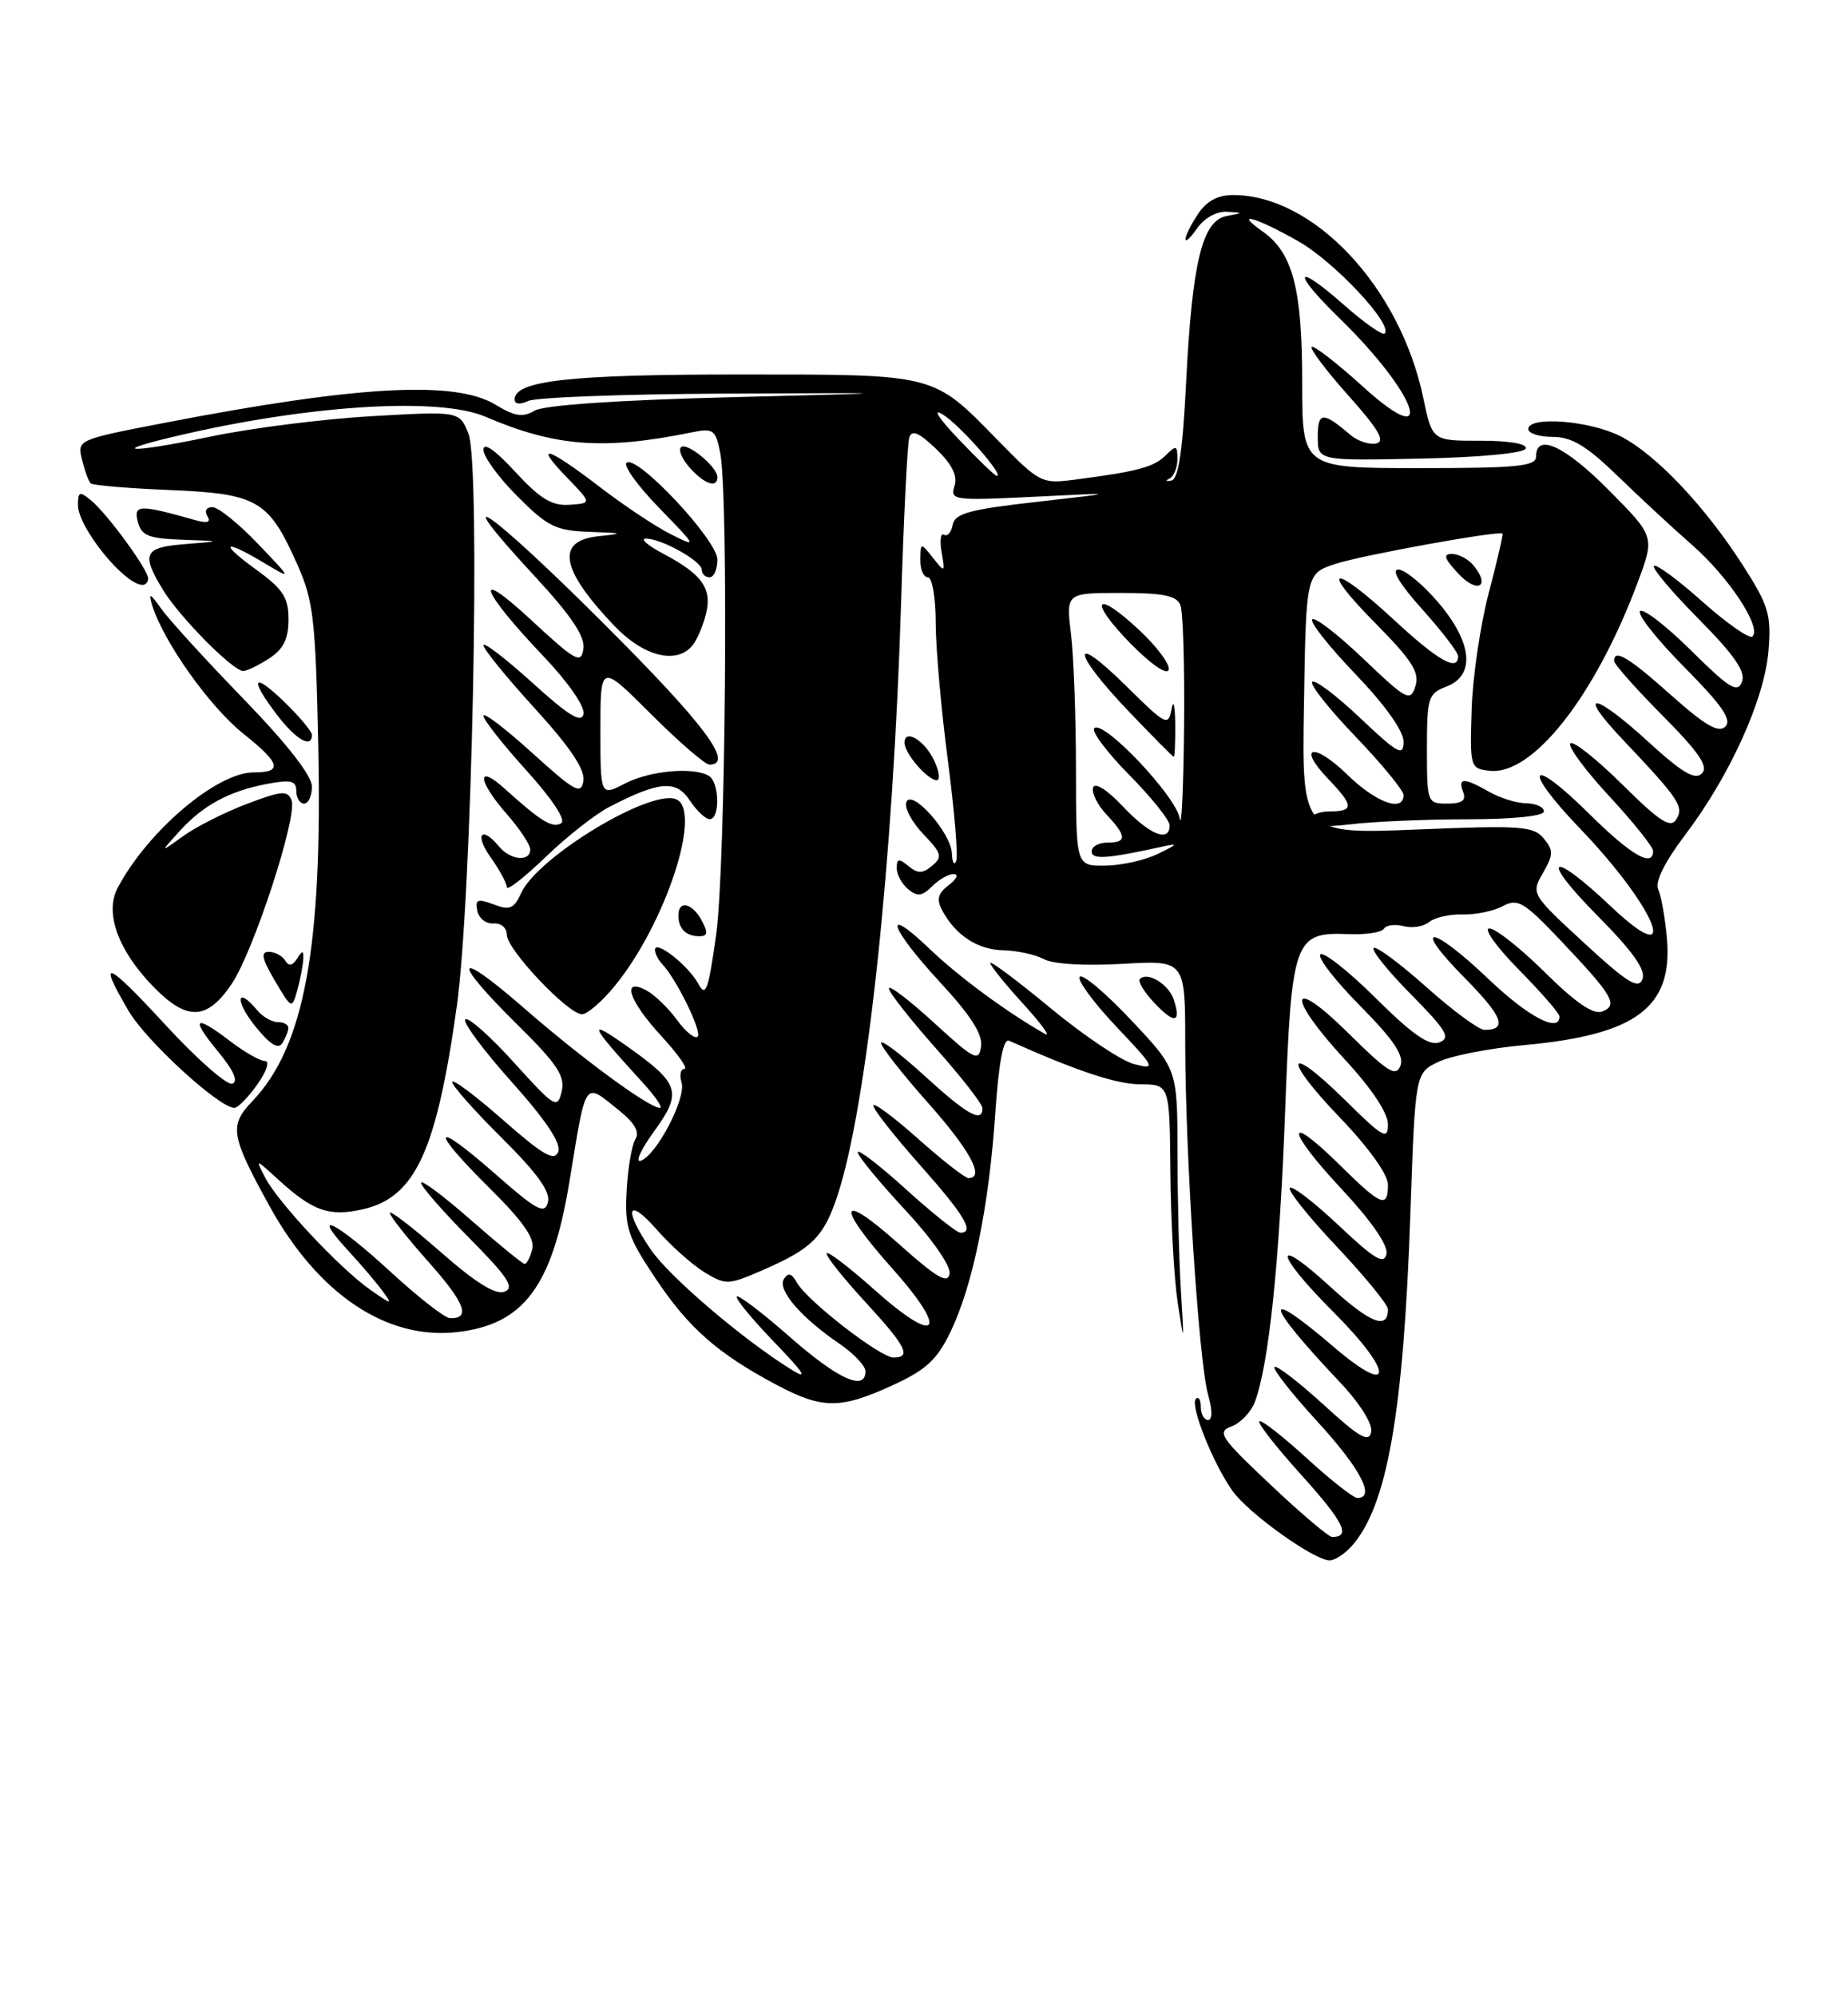 <?xml version="1.0" encoding="UTF-8" standalone="no"?>
<!DOCTYPE svg PUBLIC "-//W3C//DTD SVG 1.1//EN" "http://www.w3.org/Graphics/SVG/1.1/DTD/svg11.dtd" >
<svg xmlns="http://www.w3.org/2000/svg" xmlns:xlink="http://www.w3.org/1999/xlink" version="1.1" viewBox="0 0 237 256">
 <g >
 <path fill="currentColor"
d=" M 173.31 198.21 C 177.88 193.16 179.99 181.25 180.88 155.51 C 181.50 137.52 181.50 137.52 184.47 136.10 C 186.10 135.32 191.07 134.35 195.50 133.95 C 209.84 132.64 214.55 129.11 213.78 120.28 C 213.54 117.65 213.04 114.82 212.66 113.99 C 212.22 113.03 213.47 110.51 216.13 106.99 C 221.85 99.44 226.28 89.65 226.80 83.44 C 227.18 78.82 226.83 77.65 223.61 72.60 C 218.70 64.92 212.37 58.23 207.83 55.92 C 203.89 53.90 196.00 53.29 196.00 55.00 C 196.00 55.55 197.42 56.00 199.15 56.00 C 201.56 56.00 203.47 57.15 207.40 60.95 C 210.20 63.67 214.56 67.71 217.07 69.91 C 221.74 74.01 225.94 80.39 224.75 81.58 C 224.39 81.94 221.51 79.94 218.36 77.14 C 215.21 74.33 212.41 72.26 212.12 72.54 C 211.84 72.82 214.42 75.88 217.85 79.34 C 222.45 83.99 223.90 86.09 223.40 87.40 C 222.83 88.88 221.79 88.24 216.89 83.39 C 213.68 80.21 210.73 77.94 210.33 78.33 C 209.94 78.73 212.49 81.96 216.02 85.52 C 220.83 90.38 222.14 92.26 221.27 93.13 C 220.41 93.99 218.70 93.00 214.36 89.14 C 208.87 84.24 207.00 83.12 207.00 84.72 C 207.00 85.12 209.79 88.27 213.21 91.71 C 217.92 96.46 219.14 98.26 218.26 99.14 C 217.38 100.02 215.74 99.05 211.47 95.15 C 204.40 88.68 202.07 88.41 208.07 94.75 C 215.35 102.43 215.99 103.39 214.98 105.02 C 214.25 106.21 212.88 105.33 208.06 100.56 C 204.76 97.29 201.75 94.91 201.39 95.28 C 201.03 95.64 203.26 98.68 206.36 102.03 C 209.46 105.37 212.00 108.54 212.00 109.06 C 212.00 111.26 209.19 109.63 203.81 104.31 C 196.07 96.65 195.09 98.34 202.68 106.25 C 212.50 116.47 215.79 124.88 206.56 116.15 C 198.73 108.74 197.36 109.79 204.92 117.42 C 209.42 121.96 211.09 124.32 210.64 125.50 C 210.12 126.85 208.70 125.97 203.17 120.87 C 196.38 114.61 196.35 114.56 197.88 111.89 C 199.23 109.54 199.24 108.99 197.97 107.46 C 196.66 105.88 195.04 105.77 181.73 106.32 C 166.95 106.92 166.95 106.92 167.23 90.21 C 167.50 73.51 167.50 73.51 171.29 72.27 C 174.66 71.16 192.20 67.99 192.69 68.39 C 192.80 68.48 192.00 71.92 190.92 76.03 C 189.84 80.14 188.85 86.88 188.73 91.00 C 188.50 98.34 188.55 98.51 191.02 98.79 C 196.55 99.44 204.57 89.25 210.03 74.64 C 212.22 68.78 212.22 68.78 206.39 62.89 C 200.74 57.18 197.00 55.43 197.00 58.50 C 197.00 59.77 194.67 60.00 182.00 60.00 C 167.00 60.00 167.00 60.00 167.00 48.97 C 167.00 36.94 165.79 32.37 161.88 29.63 C 158.16 27.02 161.05 27.83 166.50 30.92 C 171.14 33.55 178.71 41.63 177.58 42.75 C 177.31 43.02 174.97 41.39 172.39 39.11 C 165.98 33.47 165.57 34.73 171.82 40.83 C 181.80 50.54 184.46 58.30 174.83 49.59 C 171.44 46.52 168.46 44.21 168.21 44.46 C 167.96 44.70 170.09 47.52 172.93 50.70 C 176.84 55.09 177.71 56.58 176.48 56.84 C 175.58 57.02 174.10 56.53 173.18 55.74 C 169.66 52.73 169.00 52.77 169.00 55.97 C 169.00 59.06 169.00 59.06 182.17 58.78 C 189.89 58.62 195.47 58.08 195.67 57.49 C 195.87 56.88 193.55 56.48 189.84 56.49 C 183.68 56.50 183.68 56.50 182.53 51.00 C 179.57 36.82 168.49 25.00 158.15 25.00 C 156.15 25.00 154.72 25.78 153.62 27.46 C 151.55 30.62 151.49 32.17 153.56 29.22 C 154.44 27.96 156.06 27.06 157.31 27.14 C 159.50 27.27 159.50 27.27 157.27 27.70 C 154.19 28.30 152.89 33.63 152.12 48.92 C 151.68 57.78 151.13 61.41 150.23 61.59 C 149.52 61.74 149.41 61.62 149.98 61.34 C 150.54 61.06 151.00 59.94 151.00 58.85 C 151.00 57.08 150.83 57.03 149.51 58.35 C 147.99 59.87 145.94 60.42 137.99 61.46 C 133.56 62.04 133.38 61.95 127.99 56.45 C 119.54 47.82 120.24 48.00 94.70 48.00 C 73.09 48.00 66.00 48.79 66.00 51.20 C 66.00 51.81 66.69 51.89 67.75 51.39 C 68.71 50.93 80.07 50.51 93.00 50.45 C 116.50 50.34 116.50 50.34 93.50 50.92 C 79.19 51.28 69.78 51.93 68.58 52.63 C 67.06 53.53 66.03 53.38 63.58 51.89 C 58.41 48.73 45.94 49.41 21.19 54.18 C 9.92 56.35 9.88 56.37 10.52 58.93 C 10.87 60.34 11.37 61.70 11.62 61.95 C 11.87 62.21 16.45 62.59 21.79 62.81 C 33.05 63.28 34.46 64.10 38.13 72.35 C 40.19 76.96 40.47 79.39 40.81 95.36 C 41.38 121.47 39.03 134.18 32.35 141.16 C 29.37 144.27 29.58 145.54 34.56 154.58 C 40.78 165.86 49.55 171.76 58.60 170.74 C 67.16 169.78 70.81 164.90 73.02 151.50 C 75.23 138.10 74.83 138.67 79.41 142.34 C 81.40 143.93 82.06 145.10 81.48 146.03 C 81.02 146.77 80.52 149.75 80.36 152.64 C 80.11 157.33 80.50 158.53 84.05 163.83 C 88.30 170.20 92.01 173.47 99.55 177.48 C 105.46 180.62 107.75 180.63 114.44 177.57 C 118.76 175.59 120.16 174.31 121.90 170.70 C 124.75 164.81 126.83 154.69 127.64 142.70 C 128.09 136.17 128.67 133.07 129.40 133.39 C 138.19 137.31 143.16 138.96 146.25 138.98 C 150.00 139.00 150.00 139.00 150.10 150.25 C 150.15 156.44 150.58 163.97 151.04 167.00 C 151.86 172.34 151.87 172.30 151.45 165.50 C 151.21 161.65 151.01 153.67 151.01 147.78 C 151.00 137.05 151.00 137.05 145.09 130.78 C 141.84 127.32 138.87 124.81 138.48 125.19 C 138.10 125.57 140.18 128.42 143.10 131.52 C 148.17 136.87 148.28 137.11 145.48 136.40 C 143.85 136.00 139.03 132.77 134.76 129.24 C 130.49 125.71 127.00 123.10 127.00 123.43 C 127.00 123.77 128.91 126.14 131.25 128.70 C 133.59 131.27 134.82 132.98 134.00 132.51 C 129.14 129.75 122.95 125.19 119.25 121.65 C 113.07 115.74 114.04 118.85 120.57 125.91 C 124.48 130.13 126.05 132.58 125.82 134.13 C 125.53 136.13 124.98 135.85 119.75 131.06 C 116.59 128.17 114.00 126.20 114.00 126.69 C 114.00 127.18 116.70 130.62 120.00 134.34 C 123.30 138.05 126.00 141.52 126.00 142.05 C 126.00 143.98 124.03 142.88 118.58 137.90 C 115.51 135.09 113.00 133.20 113.00 133.69 C 113.00 134.18 115.70 137.62 119.00 141.34 C 124.44 147.46 126.34 151.00 124.20 151.00 C 123.76 151.00 120.83 148.71 117.70 145.92 C 114.56 143.13 112.00 141.23 112.00 141.71 C 112.00 142.19 114.70 145.62 118.00 149.34 C 123.70 155.75 125.04 158.00 123.17 158.00 C 122.71 158.00 119.56 155.49 116.17 152.42 C 112.78 149.34 110.00 147.22 110.00 147.68 C 110.00 148.15 112.71 151.45 116.03 155.02 C 119.53 158.78 121.94 162.24 121.78 163.25 C 121.56 164.62 120.13 163.78 115.25 159.42 C 107.57 152.56 107.10 154.36 114.42 162.57 C 121.76 170.79 120.33 172.61 112.22 165.38 C 108.80 162.33 106.00 160.21 106.01 160.67 C 106.01 161.13 108.26 163.94 111.01 166.92 C 116.22 172.58 116.94 174.00 114.59 174.00 C 112.89 174.00 103.51 166.73 102.20 164.40 C 101.53 163.19 101.08 163.07 100.53 163.95 C 99.68 165.33 102.72 168.87 107.64 172.22 C 109.48 173.48 110.99 175.06 110.99 175.75 C 111.01 178.38 107.48 176.79 101.32 171.38 C 97.79 168.28 94.72 165.94 94.49 166.18 C 94.26 166.41 96.41 169.03 99.28 172.01 C 103.16 176.03 103.73 176.94 101.50 175.55 C 95.28 171.70 85.81 163.62 83.45 160.14 C 79.91 154.94 80.44 153.29 84.25 157.63 C 86.04 159.67 88.78 162.11 90.35 163.07 C 93.08 164.73 93.40 164.71 97.85 162.78 C 104.18 160.02 105.67 158.53 107.44 153.13 C 111.21 141.60 114.56 110.29 115.57 77.00 C 115.90 66.28 116.37 56.87 116.61 56.09 C 116.94 55.05 117.83 55.42 120.04 57.53 C 122.10 59.51 122.83 60.97 122.41 62.30 C 121.83 64.12 122.30 64.18 132.65 63.67 C 143.50 63.13 143.50 63.13 133.01 64.32 C 124.34 65.29 122.46 65.81 122.18 67.26 C 122.00 68.23 121.50 68.81 121.07 68.54 C 120.64 68.28 120.50 69.28 120.76 70.78 C 121.22 73.42 121.18 73.44 119.65 71.50 C 118.08 69.52 118.06 69.52 118.03 71.75 C 118.01 72.99 118.45 74.00 119.00 74.00 C 119.55 74.00 120.00 76.60 120.00 79.79 C 120.00 82.98 120.70 90.90 121.55 97.39 C 122.40 103.89 122.89 109.72 122.63 110.35 C 122.37 110.98 122.12 110.55 122.08 109.40 C 121.98 106.71 116.84 100.97 116.22 102.84 C 115.98 103.57 116.97 105.40 118.43 106.93 C 120.77 109.37 120.90 109.84 119.54 110.97 C 118.31 111.99 117.70 111.99 116.50 111.00 C 115.28 109.99 115.00 110.04 115.00 111.26 C 115.00 112.08 115.66 113.30 116.47 113.98 C 117.65 114.95 118.26 114.88 119.54 113.60 C 120.42 112.72 121.67 112.01 122.32 112.03 C 122.97 112.05 122.68 112.69 121.67 113.45 C 120.28 114.50 120.08 115.28 120.83 116.68 C 122.54 119.88 125.39 121.74 128.69 121.80 C 130.44 121.84 132.78 122.35 133.89 122.94 C 135.08 123.58 139.17 123.82 143.95 123.54 C 152.00 123.07 152.00 123.07 152.00 133.79 C 152.01 147.91 153.75 174.65 154.93 178.75 C 155.50 180.75 155.50 182.00 154.93 182.00 C 154.42 182.00 154.00 181.25 154.00 180.33 C 154.00 179.42 153.72 178.95 153.37 179.29 C 152.58 180.09 155.54 187.55 158.07 191.10 C 160.12 193.98 168.54 200.00 170.52 200.00 C 171.16 200.00 172.42 199.20 173.31 198.21 Z  M 33.00 139.00 C 34.17 137.35 34.63 136.00 34.00 136.00 C 33.38 136.00 31.39 134.88 29.59 133.50 C 24.94 129.96 24.36 130.40 27.94 134.75 C 29.97 137.20 30.60 138.63 29.79 138.90 C 29.11 139.13 25.28 135.77 21.28 131.43 C 13.58 123.08 12.42 122.63 16.49 129.57 C 18.74 133.42 28.11 142.00 30.06 142.00 C 30.50 142.00 31.83 140.65 33.00 139.00 Z  M 36.98 131.75 C 36.99 131.34 36.38 131.00 35.62 131.00 C 34.86 131.00 33.68 130.32 33.00 129.50 C 30.37 126.33 30.06 128.18 32.67 131.46 C 34.58 133.85 35.67 134.54 36.20 133.71 C 36.62 133.04 36.98 132.16 36.98 131.75 Z  M 150.55 128.17 C 149.92 126.18 147.18 124.49 146.19 125.48 C 145.90 125.77 146.71 127.13 148.00 128.50 C 150.61 131.27 151.50 131.16 150.55 128.17 Z  M 29.72 126.10 C 32.54 121.90 38.18 104.63 37.39 102.58 C 36.89 101.28 36.13 101.34 31.66 103.04 C 28.82 104.11 25.15 105.97 23.50 107.16 C 20.50 109.32 20.50 109.32 23.00 106.56 C 26.06 103.19 29.40 101.39 34.28 100.47 C 37.32 99.90 38.00 100.07 38.00 101.39 C 38.00 102.27 38.45 103.00 39.00 103.00 C 39.55 103.00 40.00 102.02 40.00 100.81 C 40.00 99.42 36.82 95.35 31.21 89.56 C 26.38 84.58 21.63 79.38 20.66 78.00 C 19.27 76.04 19.02 75.93 19.49 77.50 C 20.91 82.17 26.84 90.55 31.20 94.03 C 36.00 97.86 36.30 99.00 32.53 99.00 C 27.80 99.00 18.96 106.50 15.09 113.80 C 13.40 116.99 15.13 121.80 19.64 126.44 C 23.97 130.90 26.55 130.81 29.72 126.10 Z  M 38.89 123.00 C 38.95 121.78 38.81 121.75 38.11 122.86 C 37.51 123.80 37.04 123.88 36.57 123.11 C 36.19 122.50 35.25 122.00 34.47 122.00 C 33.40 122.00 33.59 122.89 35.25 125.70 C 37.40 129.34 37.44 129.36 38.12 126.95 C 38.49 125.60 38.84 123.83 38.89 123.00 Z  M 188.25 105.01 C 194.08 105.00 198.00 104.60 198.00 104.00 C 198.00 103.45 196.99 102.98 195.75 102.96 C 194.51 102.95 192.38 102.29 191.00 101.50 C 187.76 99.65 186.93 99.65 187.64 101.50 C 188.06 102.60 187.51 103.00 185.61 103.00 C 183.05 103.00 183.00 102.88 183.00 95.98 C 183.00 89.40 183.16 88.89 185.50 88.00 C 189.25 86.57 188.83 82.33 184.42 77.18 C 182.45 74.88 180.16 73.00 179.33 73.00 C 178.38 73.00 179.52 74.90 182.41 78.11 C 184.93 80.92 187.00 83.62 187.00 84.11 C 187.00 86.14 184.43 84.69 178.83 79.50 C 170.90 72.16 169.03 72.45 176.39 79.88 C 181.10 84.65 182.08 86.18 181.52 87.95 C 180.87 89.99 180.43 89.76 174.86 84.45 C 171.58 81.32 168.63 79.04 168.29 79.38 C 167.95 79.72 170.45 82.88 173.84 86.41 C 177.63 90.36 180.00 93.69 180.00 95.06 C 180.00 97.00 179.29 96.62 174.44 92.03 C 171.39 89.14 168.61 87.05 168.28 87.39 C 167.95 87.72 170.45 90.88 173.84 94.41 C 177.23 97.94 180.00 101.32 180.00 101.91 C 180.00 104.16 176.46 102.87 172.81 99.31 C 168.50 95.11 166.25 95.56 170.32 99.82 C 173.64 103.28 173.67 104.00 170.50 104.00 C 169.12 104.00 168.00 104.51 168.00 105.14 C 168.00 105.93 169.62 106.08 173.25 105.65 C 176.14 105.30 182.89 105.01 188.25 105.01 Z  M 119.84 97.56 C 118.65 94.94 116.00 93.31 116.00 95.20 C 116.00 96.56 118.96 100.00 120.13 100.00 C 120.59 100.00 120.46 98.90 119.84 97.56 Z  M 40.00 94.20 C 40.00 93.75 38.42 91.87 36.50 90.00 C 32.40 86.03 31.91 86.88 35.55 91.66 C 37.96 94.81 40.00 95.98 40.00 94.20 Z  M 34.54 84.38 C 36.35 83.20 37.00 81.88 37.00 79.39 C 37.00 76.58 36.30 75.51 32.85 73.01 C 28.03 69.51 28.63 69.02 33.88 72.16 C 37.50 74.32 37.50 74.32 33.04 69.66 C 30.59 67.10 27.98 65.00 27.23 65.00 C 26.46 65.00 26.19 65.50 26.60 66.16 C 27.10 66.97 26.60 67.11 24.91 66.63 C 17.86 64.64 17.10 64.66 17.68 66.89 C 18.14 68.66 19.06 69.03 23.37 69.18 C 28.50 69.36 28.50 69.36 23.75 69.74 C 18.46 70.15 18.07 70.96 20.90 75.60 C 23.04 79.11 29.86 86.00 31.19 86.00 C 31.67 86.00 33.18 85.27 34.54 84.38 Z  M 188.97 72.47 C 188.30 71.66 187.06 71.00 186.20 71.00 C 185.02 71.00 185.23 71.61 187.06 73.56 C 189.49 76.15 191.21 75.17 188.97 72.47 Z  M 19.00 74.15 C 19.00 73.01 13.76 65.85 11.67 64.13 C 10.21 62.93 10.00 63.01 10.00 64.74 C 10.00 67.58 15.88 74.87 18.25 74.97 C 18.66 74.99 19.00 74.62 19.00 74.15 Z  M 162.94 190.30 C 156.49 184.22 156.03 183.53 157.93 182.83 C 159.09 182.40 160.43 181.00 160.92 179.72 C 162.71 175.01 164.07 162.03 164.80 142.77 C 165.64 120.31 165.95 119.45 172.97 119.73 C 175.16 119.82 177.19 119.51 177.48 119.04 C 177.77 118.57 178.90 118.42 180.01 118.71 C 181.11 119.00 182.58 118.76 183.28 118.18 C 183.99 117.60 185.91 117.16 187.57 117.21 C 189.23 117.25 191.55 116.78 192.73 116.14 C 194.66 115.11 195.44 115.58 200.19 120.59 C 206.87 127.64 207.57 128.84 205.47 129.65 C 204.34 130.08 202.08 128.53 198.14 124.64 C 195.01 121.54 191.80 119.00 191.01 119.00 C 190.21 119.00 191.92 121.38 194.78 124.28 C 197.65 127.19 200.00 129.89 200.00 130.28 C 200.00 132.45 195.99 130.34 190.91 125.50 C 183.52 118.45 180.88 118.29 187.81 125.31 C 192.75 130.31 193.39 132.00 190.37 132.00 C 189.66 132.00 186.29 129.52 182.89 126.48 C 179.49 123.45 176.46 121.21 176.16 121.51 C 175.86 121.80 178.03 124.50 180.99 127.49 C 185.51 132.07 186.08 133.03 184.60 133.60 C 183.29 134.10 181.16 132.62 176.44 127.94 C 172.93 124.46 169.73 121.94 169.33 122.33 C 168.94 122.73 171.24 125.70 174.45 128.94 C 178.73 133.27 180.10 135.31 179.60 136.60 C 179.03 138.08 177.96 137.41 172.96 132.46 C 165.27 124.85 164.90 127.61 172.50 135.83 C 175.90 139.50 178.00 142.66 178.00 144.10 C 178.00 146.17 177.38 145.82 172.52 141.02 C 164.92 133.52 164.36 135.47 171.88 143.29 C 175.53 147.09 178.00 150.54 178.00 151.83 C 178.00 154.93 177.16 154.59 171.81 149.31 C 164.74 142.35 164.91 144.76 172.02 152.36 C 175.85 156.46 178.03 159.60 177.81 160.71 C 177.52 162.14 176.31 161.43 171.71 157.09 C 168.56 154.12 165.73 151.94 165.42 152.25 C 165.11 152.56 167.81 155.95 171.43 159.78 C 175.04 163.61 178.00 167.22 178.00 167.81 C 178.00 170.50 175.74 169.62 170.59 164.91 C 163.09 158.05 163.44 160.60 171.05 168.21 C 178.79 175.95 178.80 179.26 171.06 172.65 C 161.72 164.67 162.09 166.85 171.81 177.13 C 174.40 179.87 176.05 182.49 175.85 183.54 C 175.57 184.96 174.35 184.26 169.72 180.02 C 166.53 177.12 163.72 174.95 163.45 175.21 C 163.19 175.47 165.68 178.64 168.99 182.25 C 174.48 188.24 176.44 192.00 174.08 192.00 C 173.57 192.00 170.63 189.69 167.55 186.87 C 164.46 184.05 161.74 181.93 161.50 182.17 C 161.26 182.41 163.73 185.56 167.00 189.17 C 172.34 195.10 173.28 197.00 170.85 197.00 C 170.40 197.00 166.84 193.99 162.94 190.30 Z  M 50.02 162.95 C 43.10 156.59 39.64 154.86 44.61 160.25 C 46.26 162.04 48.26 164.38 49.05 165.46 C 50.40 167.28 50.28 167.27 47.47 165.30 C 43.60 162.59 35.65 154.11 34.01 150.94 C 32.74 148.50 32.74 148.50 35.62 151.13 C 40.13 155.25 42.18 155.97 46.52 155.00 C 53.24 153.48 55.97 147.59 58.58 129.00 C 60.54 114.99 61.67 59.63 60.08 55.60 C 58.93 52.70 58.93 52.70 47.72 53.34 C 41.55 53.69 32.25 54.86 27.05 55.95 C 16.09 58.24 13.48 57.96 23.84 55.61 C 40.36 51.85 56.42 50.93 62.22 53.40 C 71.22 57.25 77.33 57.72 88.61 55.44 C 91.49 54.85 91.76 55.04 92.36 58.03 C 93.46 63.56 93.06 111.07 91.84 119.84 C 90.84 126.96 90.51 127.88 89.55 126.09 C 88.30 123.76 84.00 120.39 84.00 121.74 C 84.00 122.21 84.41 123.03 84.91 123.55 C 86.77 125.50 90.07 132.26 89.47 132.87 C 89.12 133.21 87.93 132.25 86.82 130.73 C 85.72 129.21 83.95 127.51 82.91 126.95 C 79.62 125.19 80.64 128.28 84.85 132.83 C 86.96 135.13 88.28 137.00 87.78 137.00 C 87.28 137.00 87.11 137.79 87.41 138.75 C 88.03 140.75 84.17 148.12 82.16 148.78 C 81.43 149.03 82.20 147.32 83.89 145.00 C 87.54 139.96 87.19 138.89 80.34 134.05 C 75.20 130.41 75.58 131.29 82.42 138.75 C 84.05 140.54 85.05 142.00 84.63 142.00 C 83.24 142.00 74.63 135.68 67.25 129.25 C 58.33 121.47 57.71 122.80 66.30 131.28 C 71.49 136.40 72.50 137.93 72.03 139.91 C 71.49 142.18 71.14 141.97 65.89 136.16 C 62.83 132.78 60.03 130.30 59.67 130.66 C 59.32 131.01 61.99 134.62 65.62 138.67 C 70.04 143.61 72.00 146.55 71.59 147.63 C 71.10 148.90 69.65 148.06 64.49 143.53 C 60.92 140.39 58.00 138.22 58.00 138.69 C 58.00 139.17 60.87 142.40 64.38 145.88 C 68.92 150.39 70.62 152.75 70.27 154.09 C 69.85 155.70 68.85 155.16 63.39 150.36 C 55.37 143.33 55.05 144.63 62.88 152.38 C 67.07 156.53 68.62 158.75 68.26 160.10 C 67.99 161.15 67.55 162.00 67.29 162.00 C 67.02 162.00 63.93 159.47 60.40 156.38 C 56.88 153.29 54.00 151.14 54.00 151.60 C 54.00 152.07 56.78 155.25 60.18 158.68 C 65.15 163.70 66.04 165.05 64.70 165.56 C 63.56 166.00 61.00 164.41 56.52 160.48 C 52.93 157.33 50.00 155.08 50.00 155.47 C 50.00 155.86 52.23 158.68 54.96 161.75 C 59.64 167.00 60.42 169.06 57.69 168.95 C 57.04 168.93 53.58 166.23 50.02 162.95 Z  M 78.80 126.42 C 85.33 118.50 90.17 103.77 86.68 102.43 C 83.32 101.14 68.93 109.86 66.84 114.46 C 65.91 116.49 65.37 116.71 63.30 115.92 C 61.24 115.14 60.91 115.27 61.21 116.75 C 61.41 117.71 62.35 118.44 63.29 118.36 C 64.25 118.28 65.00 118.92 65.00 119.82 C 65.00 121.70 72.86 130.00 74.64 130.00 C 75.31 130.00 77.18 128.39 78.80 126.42 Z  M 90.00 118.00 C 88.78 115.73 87.00 115.33 87.00 117.33 C 87.00 119.04 87.97 120.00 89.70 120.00 C 90.76 120.00 90.83 119.55 90.00 118.00 Z  M 78.13 103.43 C 84.56 100.11 86.72 99.93 88.46 102.59 C 89.33 103.91 90.49 105.00 91.02 105.00 C 92.35 105.00 92.27 100.29 90.93 99.46 C 89.00 98.26 83.34 98.77 80.14 100.43 C 77.00 102.05 77.00 102.05 77.00 93.54 C 77.00 85.04 77.00 85.04 83.48 91.52 C 87.05 95.08 90.42 98.00 90.98 98.00 C 94.23 98.00 90.38 92.86 77.54 80.04 C 62.67 65.19 56.81 61.15 68.55 73.83 C 73.28 78.94 75.05 81.58 74.82 83.16 C 74.53 85.15 73.86 84.78 68.09 79.44 C 60.46 72.38 61.61 75.64 69.76 84.18 C 72.84 87.42 75.03 90.57 74.84 91.51 C 74.58 92.75 72.96 91.76 68.25 87.49 C 64.81 84.38 62.00 82.23 62.00 82.71 C 62.00 83.19 64.96 86.82 68.57 90.78 C 73.10 95.74 75.04 98.63 74.82 100.07 C 74.54 101.91 73.75 101.48 68.25 96.50 C 64.81 93.38 62.00 91.24 62.00 91.75 C 62.00 92.25 64.48 95.40 67.52 98.76 C 70.80 102.38 72.61 105.12 71.98 105.51 C 70.87 106.20 69.36 105.28 64.75 101.11 C 61.06 97.78 61.24 100.07 65.00 104.35 C 66.65 106.23 68.00 108.27 68.00 108.88 C 68.00 110.50 65.46 110.26 64.00 108.50 C 61.73 105.76 60.83 106.95 62.93 109.90 C 64.07 111.50 65.00 113.22 65.00 113.72 C 65.00 114.22 67.22 112.49 69.94 109.88 C 72.65 107.26 76.34 104.36 78.13 103.43 Z  M 88.80 82.74 C 89.37 82.05 90.15 80.25 90.53 78.73 C 91.36 75.45 90.07 73.62 85.07 70.98 C 83.11 69.94 82.08 69.07 82.80 69.04 C 84.72 68.98 90.00 71.90 90.00 73.03 C 90.00 73.56 90.45 74.00 91.00 74.00 C 91.55 74.00 92.00 72.97 92.00 71.72 C 92.00 69.20 81.56 58.11 80.34 59.33 C 79.94 59.72 81.84 62.34 84.56 65.13 C 89.43 70.14 89.45 70.19 86.00 68.46 C 84.08 67.50 79.95 64.75 76.83 62.35 C 70.10 57.20 68.37 56.73 72.75 61.25 C 75.90 64.50 75.90 64.50 73.03 64.70 C 70.79 64.86 69.28 63.94 66.08 60.48 C 63.50 57.67 62.00 56.64 62.00 57.65 C 62.00 58.54 63.97 61.23 66.37 63.63 C 70.24 67.51 71.29 68.02 75.62 68.17 C 79.96 68.32 80.09 68.38 76.75 68.73 C 71.22 69.31 71.88 72.99 78.82 80.25 C 82.55 84.15 86.76 85.20 88.80 82.74 Z  M 92.00 61.15 C 92.00 59.83 88.06 56.60 87.33 57.33 C 86.97 57.69 87.50 58.89 88.49 59.99 C 90.38 62.08 92.00 62.61 92.00 61.15 Z  M 137.99 98.75 C 137.99 92.01 137.70 84.14 137.35 81.25 C 136.72 76.00 136.72 76.00 143.75 76.00 C 149.24 76.00 150.92 76.35 151.39 77.58 C 151.73 78.45 151.93 85.54 151.85 93.33 C 151.77 101.12 151.52 106.34 151.30 104.91 C 150.86 102.08 141.48 92.18 140.33 93.34 C 139.94 93.73 141.95 96.41 144.81 99.31 C 147.66 102.20 150.00 105.11 150.00 105.78 C 150.00 108.04 147.46 107.02 144.01 103.37 C 142.01 101.24 140.42 100.23 140.19 100.94 C 139.97 101.60 140.73 103.15 141.89 104.39 C 144.52 107.18 144.55 108.00 142.00 108.00 C 140.90 108.00 140.00 108.51 140.00 109.13 C 140.00 110.21 141.94 110.08 149.00 108.53 C 151.16 108.05 151.09 108.18 148.50 109.44 C 146.85 110.25 143.81 110.93 141.75 110.95 C 138.00 111.00 138.00 111.00 137.99 98.75 Z  M 150.72 92.75 C 150.69 90.41 150.48 89.57 150.25 90.88 C 149.85 93.13 149.53 92.97 144.41 87.91 C 137.23 80.82 137.43 83.50 144.65 91.07 C 147.76 94.33 150.41 97.00 150.53 97.00 C 150.66 97.00 150.74 95.09 150.72 92.75 Z  M 146.07 80.73 C 140.36 75.40 139.52 76.91 145.05 82.55 C 147.60 85.14 149.65 86.55 149.88 85.86 C 150.10 85.20 148.39 82.89 146.07 80.73 Z  M 122.96 56.31 C 120.34 53.56 119.50 52.25 120.93 53.14 C 123.14 54.51 128.84 61.00 127.84 61.00 C 127.61 61.00 125.41 58.89 122.96 56.31 Z "/>
</g>
</svg>